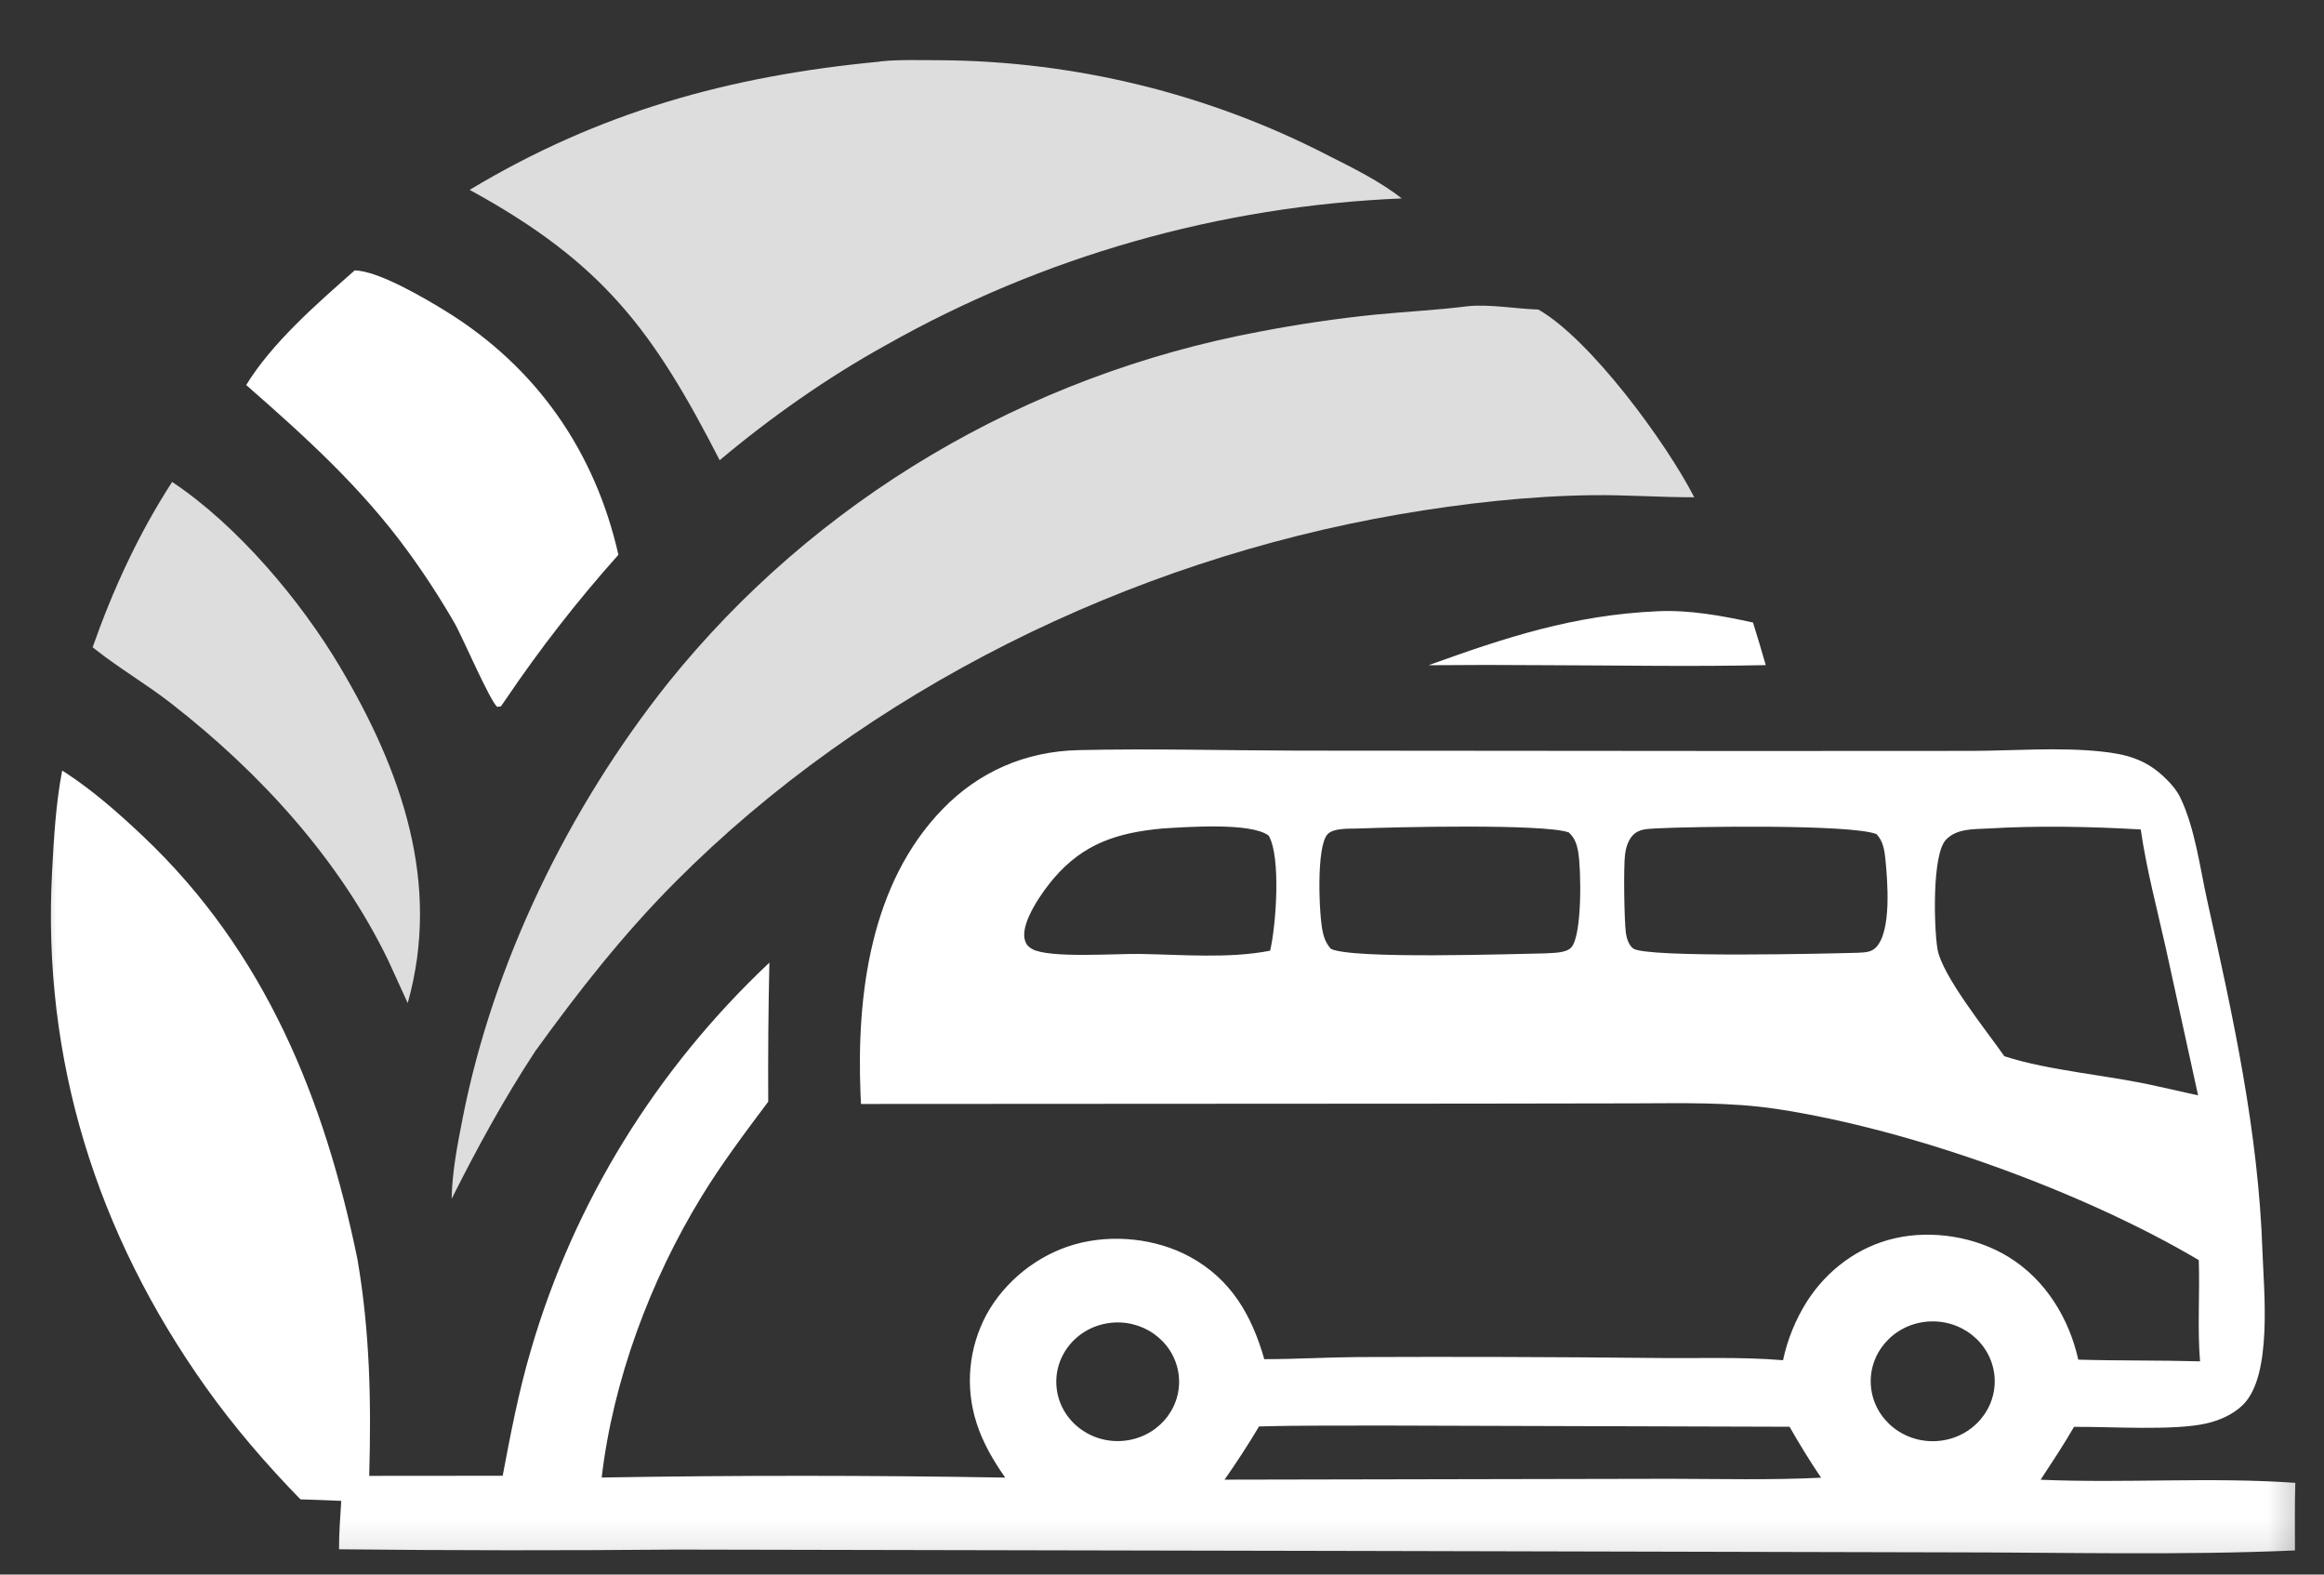 <svg width="62" height="42" viewBox="0 0 62 42" fill="none" xmlns="http://www.w3.org/2000/svg">
<rect x="0" y="0" width="62" height="42" fill="#333333" stroke="none"/>
<g clip-path="url(#clip0_10006_22499)">
<mask id="mask0_10006_22499" style="mask-type:luminance" maskUnits="userSpaceOnUse" x="0" y="0" width="62" height="42">
<path d="M61.726 0.896H0.726V41.896H61.726V0.896Z" fill="white"/>
</mask>
<g mask="url(#mask0_10006_22499)">
<path d="M28.757 20.009C30.713 19.963 32.665 20.018 34.621 20.022L46.479 20.032L52.614 20.029C53.747 20.024 54.923 19.928 56.049 20.045C56.702 20.113 57.207 20.244 57.696 20.69C57.88 20.858 58.062 21.057 58.169 21.28C58.56 22.096 58.691 23.15 58.886 24.028C59.577 27.133 60.25 30.19 60.358 33.376C60.393 34.409 60.635 36.698 59.833 37.477C59.572 37.731 59.217 37.888 58.86 37.969C57.974 38.169 56.296 38.05 55.331 38.06C55.052 38.541 54.746 39.004 54.44 39.47C56.702 39.568 58.967 39.393 61.234 39.553C61.217 40.154 61.226 40.756 61.225 41.356C58.177 41.489 55.093 41.408 52.04 41.407L36.469 41.37L18.043 41.333C15.044 41.36 12.044 41.358 9.045 41.325C9.042 40.896 9.079 40.462 9.104 40.034C8.742 40.015 8.378 40.007 8.015 39.993C7.113 39.069 6.244 38.06 5.498 37.012C2.572 32.899 1.123 28.257 1.389 23.259C1.437 22.355 1.488 21.445 1.659 20.554C1.688 20.572 1.717 20.59 1.746 20.609C2.489 21.093 3.18 21.704 3.82 22.309C7.082 25.397 8.656 29.319 9.534 33.577C9.87 35.523 9.905 37.401 9.85 39.367L13.411 39.364C13.625 38.23 13.839 37.109 14.167 35.999C15.311 32.079 17.505 28.519 20.526 25.677C20.498 26.913 20.488 28.15 20.495 29.386C19.874 30.215 19.256 31.034 18.717 31.916C17.348 34.15 16.352 36.83 16.052 39.411C19.64 39.35 23.229 39.351 26.817 39.413C26.501 38.963 26.22 38.482 26.054 37.961C25.742 36.996 25.839 35.952 26.323 35.056C26.811 34.172 27.682 33.471 28.68 33.19C29.676 32.91 30.845 33.032 31.749 33.526C32.859 34.133 33.398 35.103 33.729 36.254C34.555 36.255 35.38 36.204 36.207 36.198C38.845 36.187 41.482 36.195 44.119 36.222C45.275 36.238 46.413 36.187 47.568 36.282C47.686 35.726 47.903 35.194 48.209 34.71C48.741 33.882 49.568 33.252 50.558 33.028C51.565 32.8 52.715 32.993 53.585 33.528C54.58 34.14 55.198 35.169 55.445 36.267C56.527 36.298 57.61 36.282 58.693 36.312C58.62 35.422 58.69 34.507 58.659 33.611C55.567 31.783 51.001 30.127 47.409 29.582C46.132 29.389 44.842 29.429 43.554 29.431L39.186 29.438L22.97 29.447C22.965 29.358 22.961 29.27 22.957 29.181C22.851 26.559 23.209 23.576 25.151 21.578C26.116 20.584 27.352 20.045 28.757 20.009ZM53.472 28.173C54.668 28.566 56.301 28.682 57.58 28.981L58.641 29.217L57.772 25.254C57.539 24.217 57.263 23.176 57.111 22.125C55.791 22.048 54.364 22.019 53.046 22.099C52.653 22.12 52.198 22.095 51.911 22.403C51.538 22.804 51.597 24.757 51.687 25.308C51.804 26.023 53.015 27.517 53.472 28.173ZM49.56 25.414C49.742 25.402 49.911 25.409 50.045 25.273C50.47 24.843 50.355 23.489 50.3 22.93C50.276 22.69 50.239 22.424 50.057 22.247C49.368 21.981 45.166 22.045 44.172 22.097C43.936 22.114 43.715 22.106 43.548 22.294C43.434 22.423 43.376 22.615 43.354 22.781C43.309 23.131 43.331 24.535 43.375 24.884C43.392 25.019 43.454 25.217 43.573 25.301C43.925 25.554 48.796 25.435 49.56 25.414ZM41.22 25.43C41.424 25.415 41.79 25.429 41.927 25.262C42.212 24.914 42.184 23.188 42.103 22.723C42.066 22.513 42.012 22.351 41.851 22.203C41.171 21.966 37.174 22.062 36.219 22.1C35.997 22.108 35.577 22.08 35.417 22.252C35.109 22.582 35.189 24.415 35.288 24.857C35.328 25.038 35.381 25.161 35.5 25.305C36.02 25.594 40.406 25.443 41.22 25.43ZM29.576 35.292C28.675 35.422 28.057 36.237 28.2 37.106C28.343 37.974 29.192 38.564 30.09 38.417C30.977 38.273 31.577 37.466 31.436 36.608C31.294 35.751 30.465 35.163 29.576 35.292ZM51.401 35.254C50.492 35.339 49.827 36.12 49.915 36.998C50.002 37.875 50.81 38.519 51.719 38.435C52.629 38.351 53.295 37.57 53.208 36.691C53.12 35.812 52.311 35.169 51.401 35.254ZM33.884 25.359C34.042 24.707 34.179 22.853 33.846 22.29C33.38 21.931 31.666 22.06 31.022 22.098C29.811 22.21 28.909 22.498 28.111 23.43C27.82 23.77 27.242 24.577 27.333 25.035C27.361 25.171 27.412 25.242 27.535 25.313C27.976 25.568 29.8 25.433 30.407 25.445C31.528 25.463 32.786 25.574 33.884 25.359ZM44.56 39.445C45.898 39.448 47.247 39.482 48.583 39.416C48.282 38.971 48.008 38.522 47.742 38.057L36.977 38.025C35.849 38.03 34.716 38.017 33.589 38.049C33.299 38.535 32.994 39.003 32.669 39.468L44.56 39.445Z" fill="white"/>
<path d="M39.148 8.169C39.735 8.107 40.439 8.238 41.042 8.257C42.438 9.058 44.455 11.811 45.199 13.264C44.301 13.267 43.405 13.198 42.505 13.208C40.784 13.229 39.024 13.428 37.33 13.719C30.122 14.961 23.112 18.407 18.017 23.525C16.622 24.925 15.427 26.45 14.277 28.043C13.445 29.31 12.727 30.627 12.049 31.977C12.062 31.255 12.206 30.52 12.346 29.811C13.159 25.679 15.167 21.553 17.816 18.225C21.731 13.347 27.35 10.011 33.624 8.842C34.635 8.648 35.654 8.498 36.679 8.393C37.502 8.312 38.328 8.273 39.148 8.169Z" fill="#DDDDDD" style="mix-blend-mode:luminosity"/>
<path d="M23.447 1.646C23.465 1.643 23.484 1.638 23.503 1.636C24.005 1.586 24.544 1.606 25.048 1.606C28.669 1.625 32.231 2.496 35.425 4.143C36.088 4.478 36.816 4.835 37.396 5.293C32.54 5.493 27.809 6.84 23.617 9.216C22.064 10.075 20.549 11.141 19.2 12.276C17.439 8.847 16.11 7.018 12.529 5.064C15.971 2.997 19.435 2.028 23.447 1.646Z" fill="#DDDDDD" style="mix-blend-mode:luminosity"/>
<path d="M9.462 7.213C10.092 7.221 11.349 7.965 11.891 8.299C14.337 9.806 15.882 12.073 16.498 14.798C15.404 16.022 14.397 17.316 13.482 18.671L13.364 18.84L13.267 18.855C13.089 18.733 12.336 16.994 12.142 16.648C11.756 15.976 11.333 15.324 10.874 14.696C9.629 12.992 8.157 11.662 6.568 10.27C7.265 9.134 8.455 8.102 9.462 7.213Z" fill="white"/>
<path d="M4.592 12.855C6.338 14.018 8.021 16.019 9.071 17.789C10.716 20.561 11.775 23.568 10.877 26.756L10.356 25.616C9.055 22.928 6.946 20.616 4.567 18.763C3.917 18.257 3.196 17.836 2.551 17.328L2.471 17.265C3.018 15.715 3.692 14.247 4.592 12.855Z" fill="#DDDDDD" style="mix-blend-mode:luminosity"/>
<path d="M44.226 16.304C45.083 16.265 45.935 16.424 46.767 16.605C46.885 16.983 46.998 17.361 47.107 17.741C45.14 17.785 43.163 17.747 41.195 17.743C40.167 17.734 39.138 17.735 38.11 17.744C40.182 16.998 41.98 16.404 44.226 16.304Z" fill="white"/>
</g>
</g>
<defs>
<clipPath id="clip0_10006_22499">
<rect width="61" height="41" fill="white" transform="translate(0.726 0.896)"/>
</clipPath>
</defs>
</svg>
